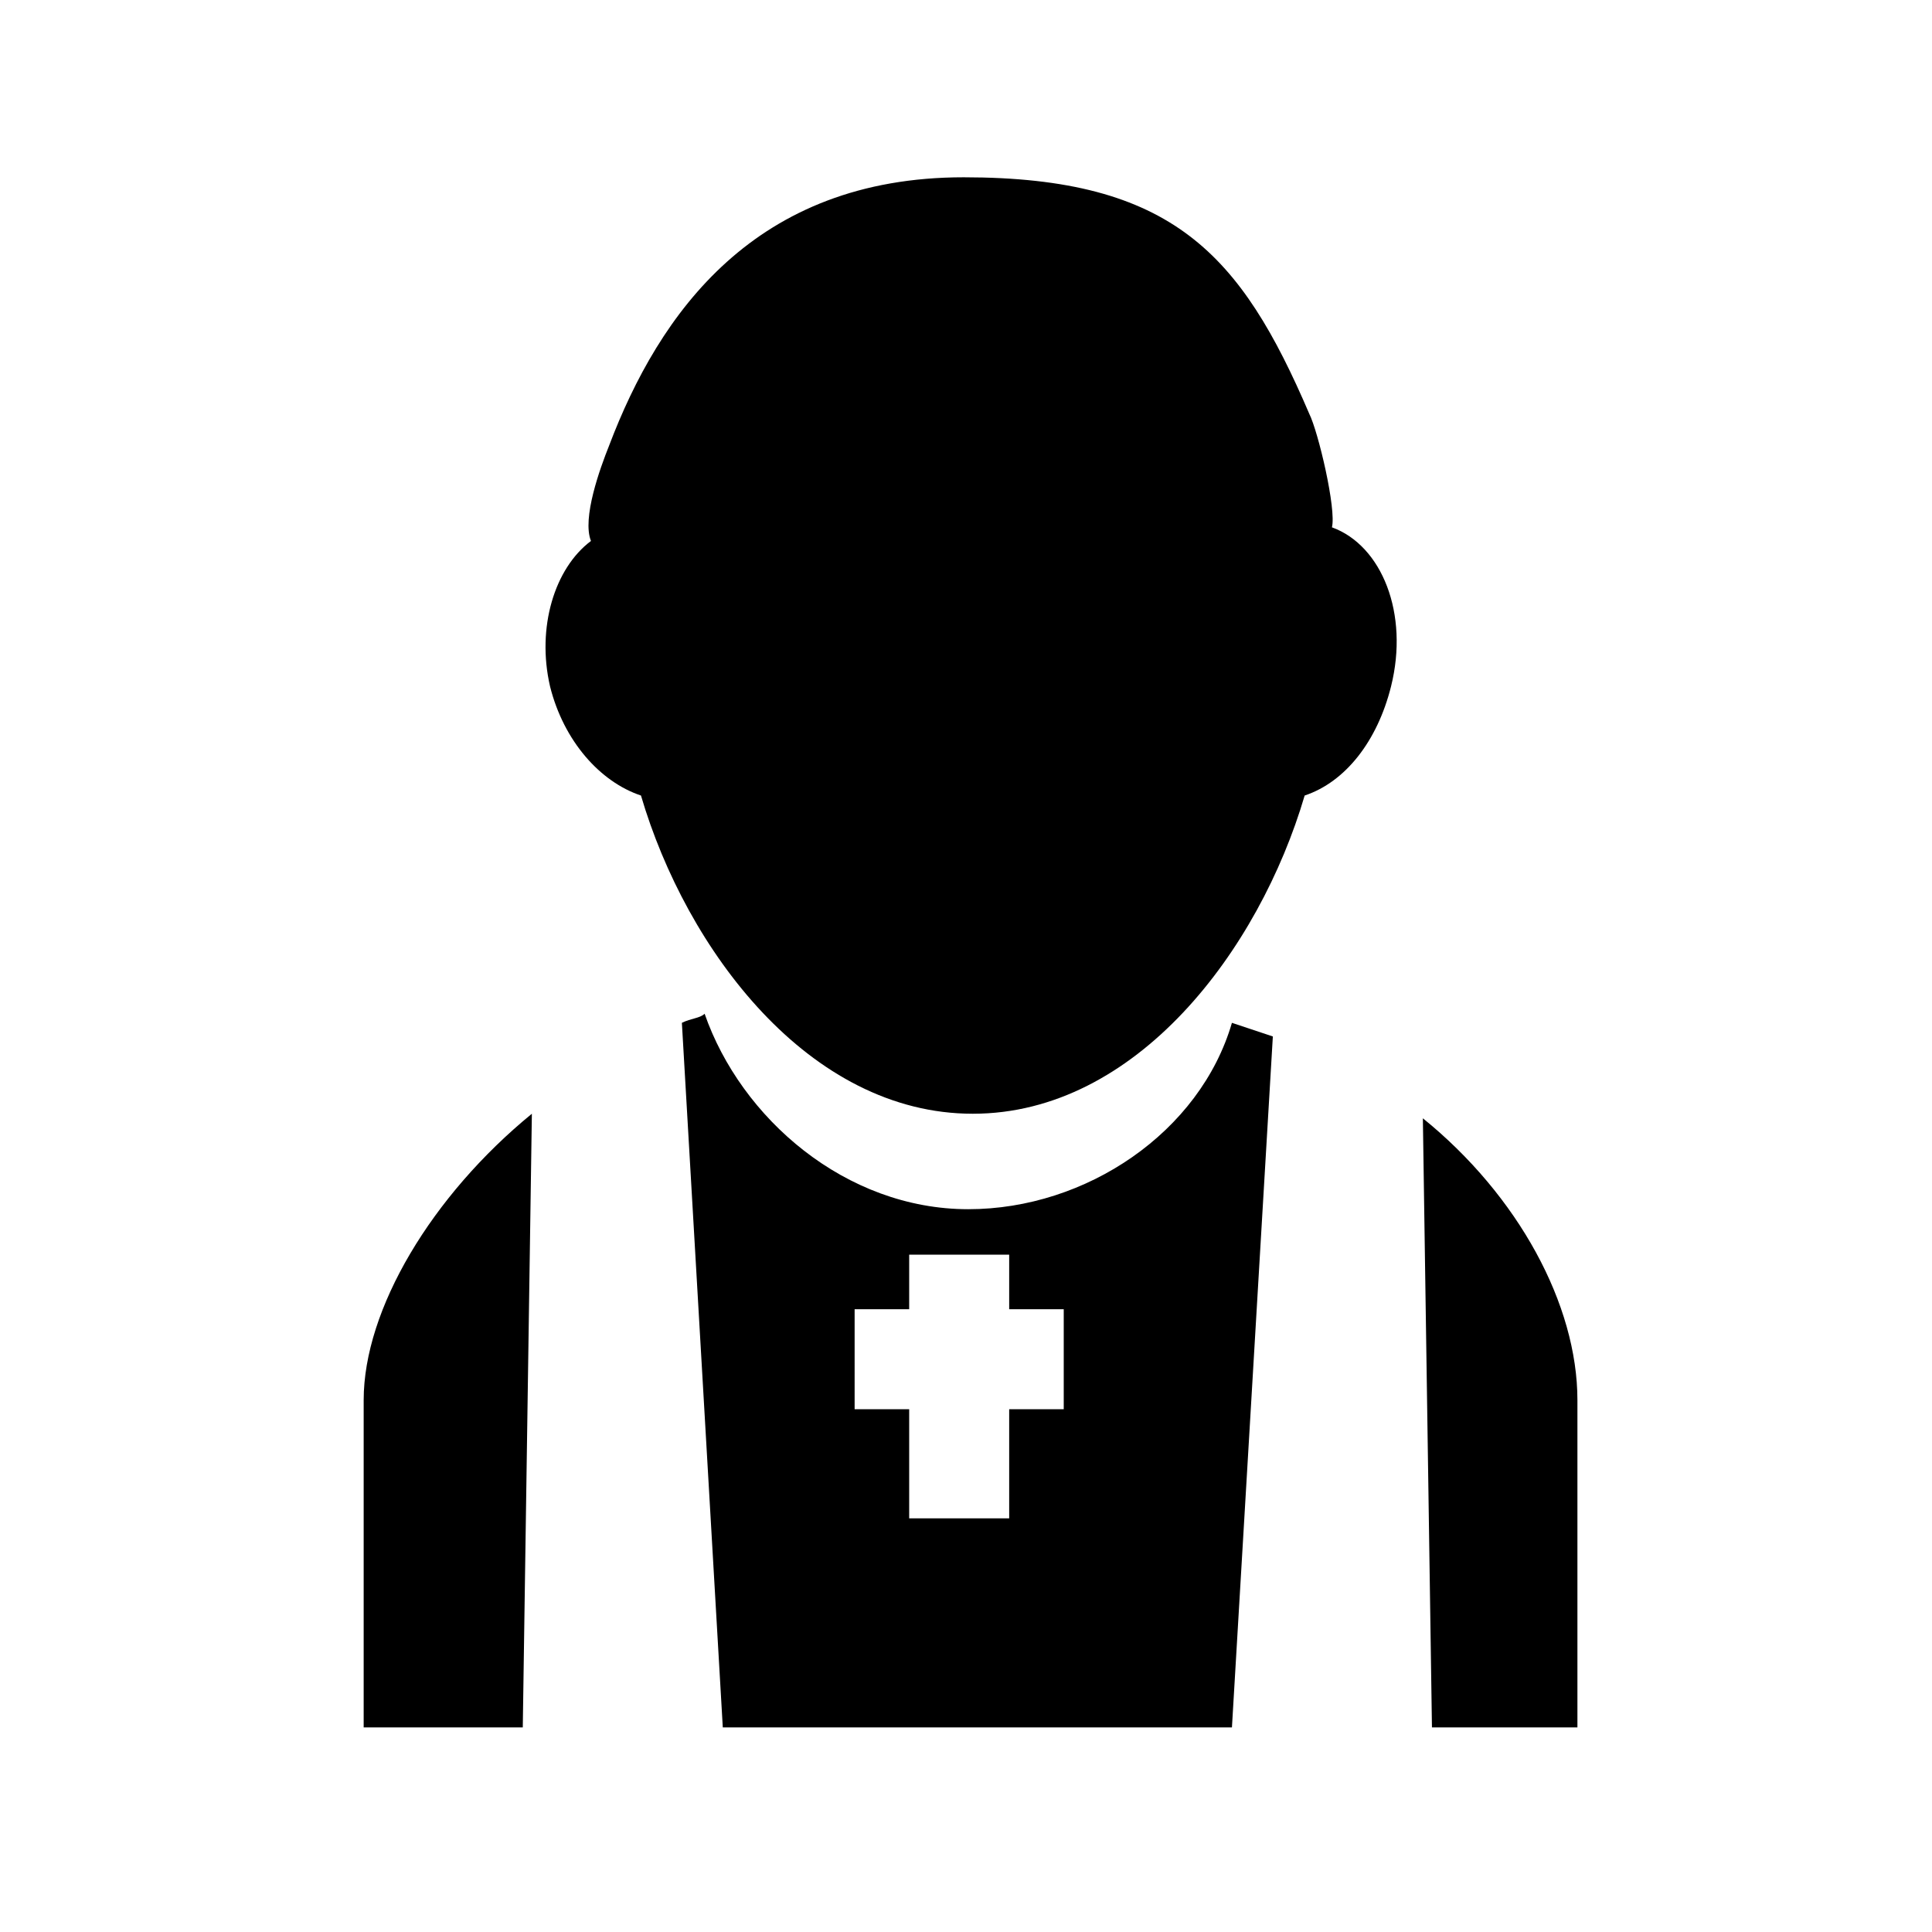 <?xml version="1.0" encoding="utf-8"?>
<!-- Generator: Adobe Illustrator 21.1.0, SVG Export Plug-In . SVG Version: 6.00 Build 0)  -->
<svg version="1.1" id="Ebene_1" xmlns="http://www.w3.org/2000/svg" xmlns:xlink="http://www.w3.org/1999/xlink" x="0px" y="0px"
	 viewBox="0 0 42.5 42.5" style="enable-background:new 0 0 42.5 42.5;" xml:space="preserve">
<path d="M34.7,38h-3.2l-0.2-13.4c2.1,1.7,3.4,4.1,3.4,6.2V38z M8,30.8V38h3.5l0.2-13.5C9.5,26.3,8,28.8,8,30.8z M28,22.8L27.1,38
	H15.9L15,22.5c0.2-0.1,0.4-0.1,0.5-0.2c0.8,2.3,3.1,4.3,5.8,4.3c2.6,0,5.1-1.7,5.8-4.1L28,22.8z M23.4,28.8h-1.2v-1.2h-2.2v1.2h-1.2
	V31h1.2v2.4h2.2V31h1.2V28.8z M14.1,17.5c1,3.4,3.7,7,7.3,7s6.3-3.6,7.3-7c0.9-0.3,1.6-1.2,1.9-2.4c0.4-1.6-0.2-3.1-1.3-3.5
	c0.1-0.4-0.3-2.1-0.5-2.5c-1.5-3.5-3-5.2-7.6-5.2c-4.6,0-6.7,3-7.8,5.9c-0.2,0.5-0.6,1.6-0.4,2.1c-0.8,0.6-1.2,1.9-0.9,3.2
	C12.4,16.3,13.2,17.2,14.1,17.5z"/>
</svg>
